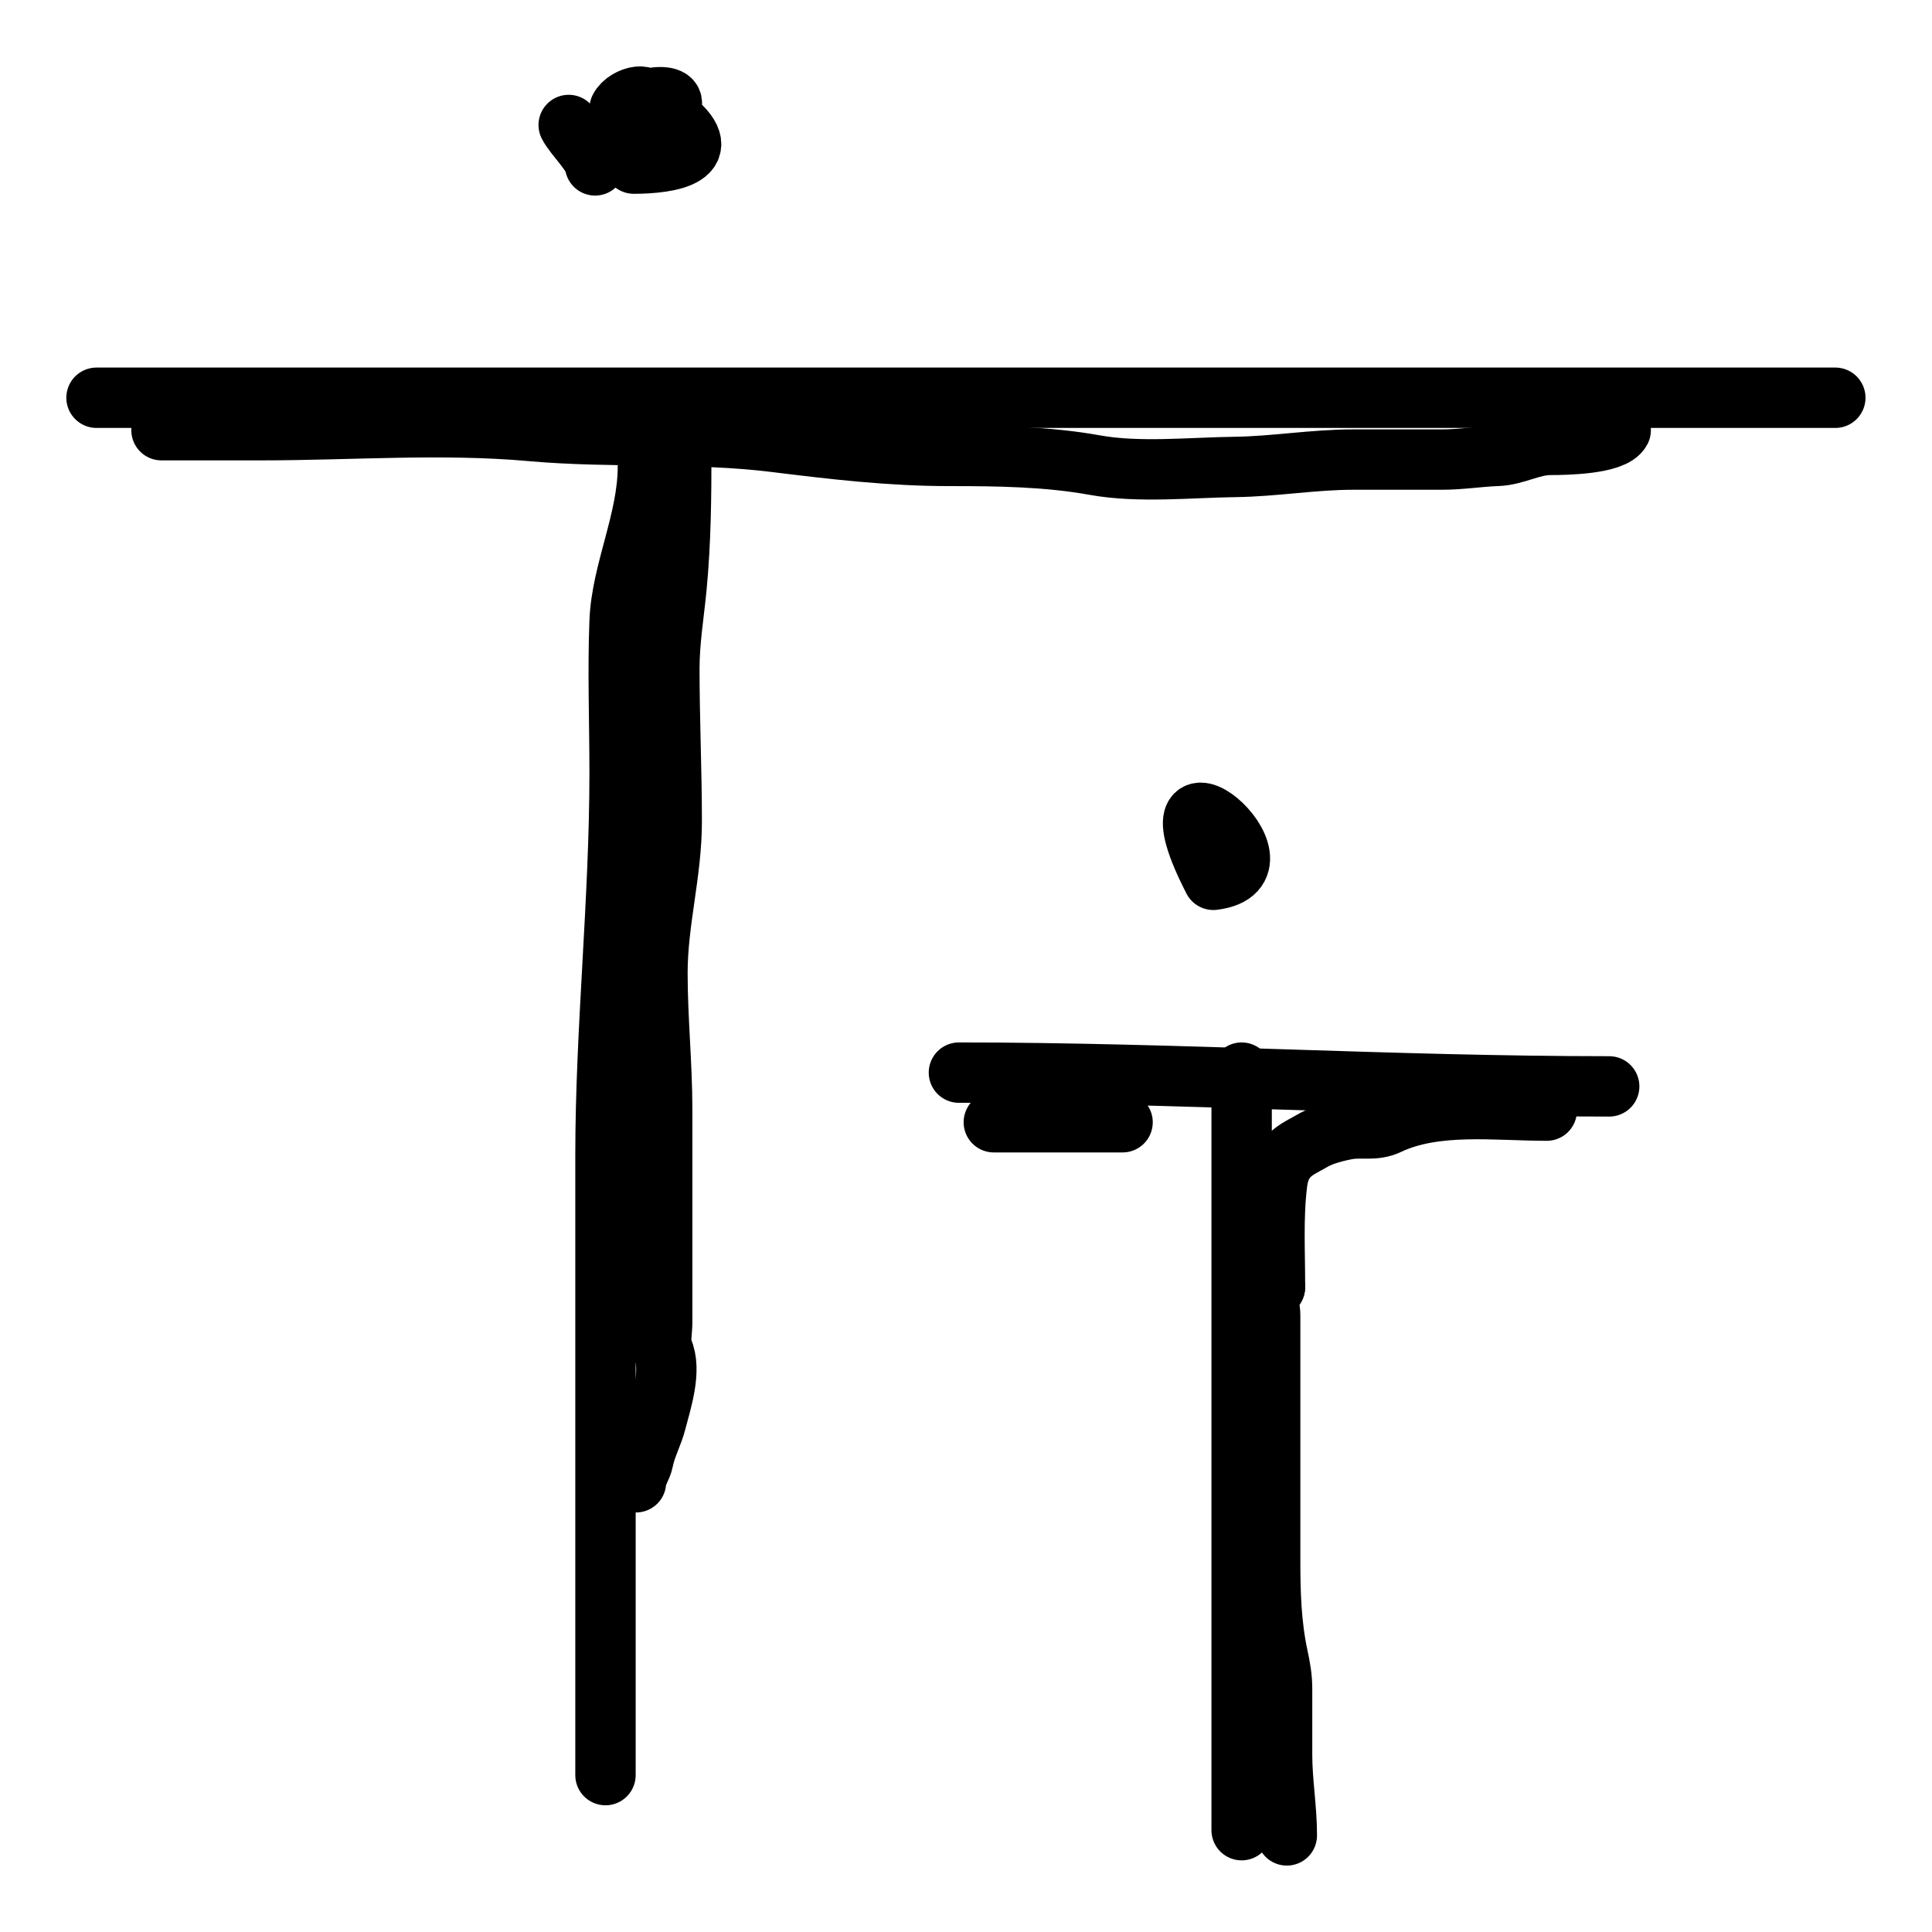<svg width="48" height="48" viewBox="0 0 48 48" fill="none" xmlns="http://www.w3.org/2000/svg">
<path d="M15.043 44.102C15.043 38.969 15.043 33.836 15.043 28.703C15.043 25.565 15.394 22.382 15.394 19.198C15.394 17.947 15.345 16.684 15.394 15.434C15.443 14.189 16.097 12.925 16.097 11.594" stroke="currentColor" stroke-width="1.5" stroke-linecap="round"/>
<path d="M2.398 9.882H45.598" stroke="currentColor" stroke-width="1.5" stroke-linecap="round"/>
<path d="M15.746 4.065C16.634 4.065 17.913 3.864 16.624 2.887C15.344 1.917 15.915 3.318 16.37 2.963C17.261 2.268 16.081 2.298 15.57 2.696C15.19 2.992 15.82 3.083 16.019 2.696C16.257 2.233 15.559 2.375 15.395 2.696" stroke="currentColor" stroke-width="1.5" stroke-linecap="round"/>
<path d="M30.848 26.649V45.47" stroke="currentColor" stroke-width="1.5" stroke-linecap="round"/>
<path d="M23.824 26.649C29.261 26.649 34.588 26.991 39.98 26.991" stroke="currentColor" stroke-width="1.5" stroke-linecap="round"/>
<path d="M30.145 21.859C32.312 21.595 28.291 18.247 30.145 21.859" stroke="currentColor" stroke-width="1.5" stroke-linecap="round"/>
<path d="M31.971 45.6C31.971 44.928 31.853 44.269 31.853 43.599C31.853 43.054 31.853 42.509 31.853 41.964C31.853 41.67 31.808 41.425 31.747 41.143C31.578 40.352 31.557 39.566 31.557 38.761C31.557 37.316 31.557 35.87 31.557 34.425C31.557 33.842 31.557 33.258 31.557 32.675C31.557 32.429 31.399 32.033 31.675 31.979" stroke="currentColor" stroke-width="1.5" stroke-linecap="round"/>
<path d="M31.676 31.979C31.679 31.131 31.624 30.25 31.729 29.404C31.781 28.987 31.939 28.718 32.308 28.507C32.425 28.44 32.538 28.377 32.654 28.314C32.88 28.192 33.224 28.103 33.48 28.058C33.839 27.994 34.145 28.104 34.493 27.939C35.664 27.385 37.148 27.593 38.429 27.593" stroke="currentColor" stroke-width="1.5" stroke-linecap="round"/>
<path d="M24.691 27.882H27.89" stroke="currentColor" stroke-width="1.5" stroke-linecap="round"/>
<path d="M16.926 11.202C16.926 12.338 16.916 13.455 16.808 14.588C16.742 15.273 16.63 15.925 16.63 16.614C16.63 17.879 16.689 19.145 16.689 20.407C16.689 21.693 16.334 22.892 16.334 24.175C16.334 25.317 16.452 26.439 16.452 27.577C16.452 29.074 16.452 30.572 16.452 32.069C16.452 32.336 16.452 32.603 16.452 32.87C16.452 33.051 16.388 33.368 16.466 33.538C16.695 34.04 16.428 34.826 16.301 35.32C16.219 35.641 16.042 35.959 15.982 36.282C15.947 36.467 15.801 36.65 15.801 36.827" stroke="currentColor" stroke-width="1.5" stroke-linecap="round"/>
<path d="M4.012 10.688C4.834 10.688 5.656 10.688 6.479 10.688C8.695 10.688 10.978 10.511 13.182 10.708C15.202 10.889 17.252 10.733 19.261 10.982C20.717 11.162 22.117 11.327 23.591 11.327C24.792 11.327 26.017 11.342 27.197 11.555C28.299 11.754 29.576 11.615 30.69 11.601C31.67 11.588 32.633 11.418 33.614 11.418C34.35 11.418 35.086 11.418 35.821 11.418C36.294 11.418 36.736 11.343 37.195 11.327C37.664 11.31 38.046 11.053 38.527 11.053C38.896 11.053 40.088 11.033 40.266 10.688" stroke="currentColor" stroke-width="1.5" stroke-linecap="round"/>
<path d="M14.785 4.109C14.752 3.826 14.271 3.382 14.129 3.105" stroke="currentColor" stroke-width="1.5" stroke-linecap="round"/>
</svg>
